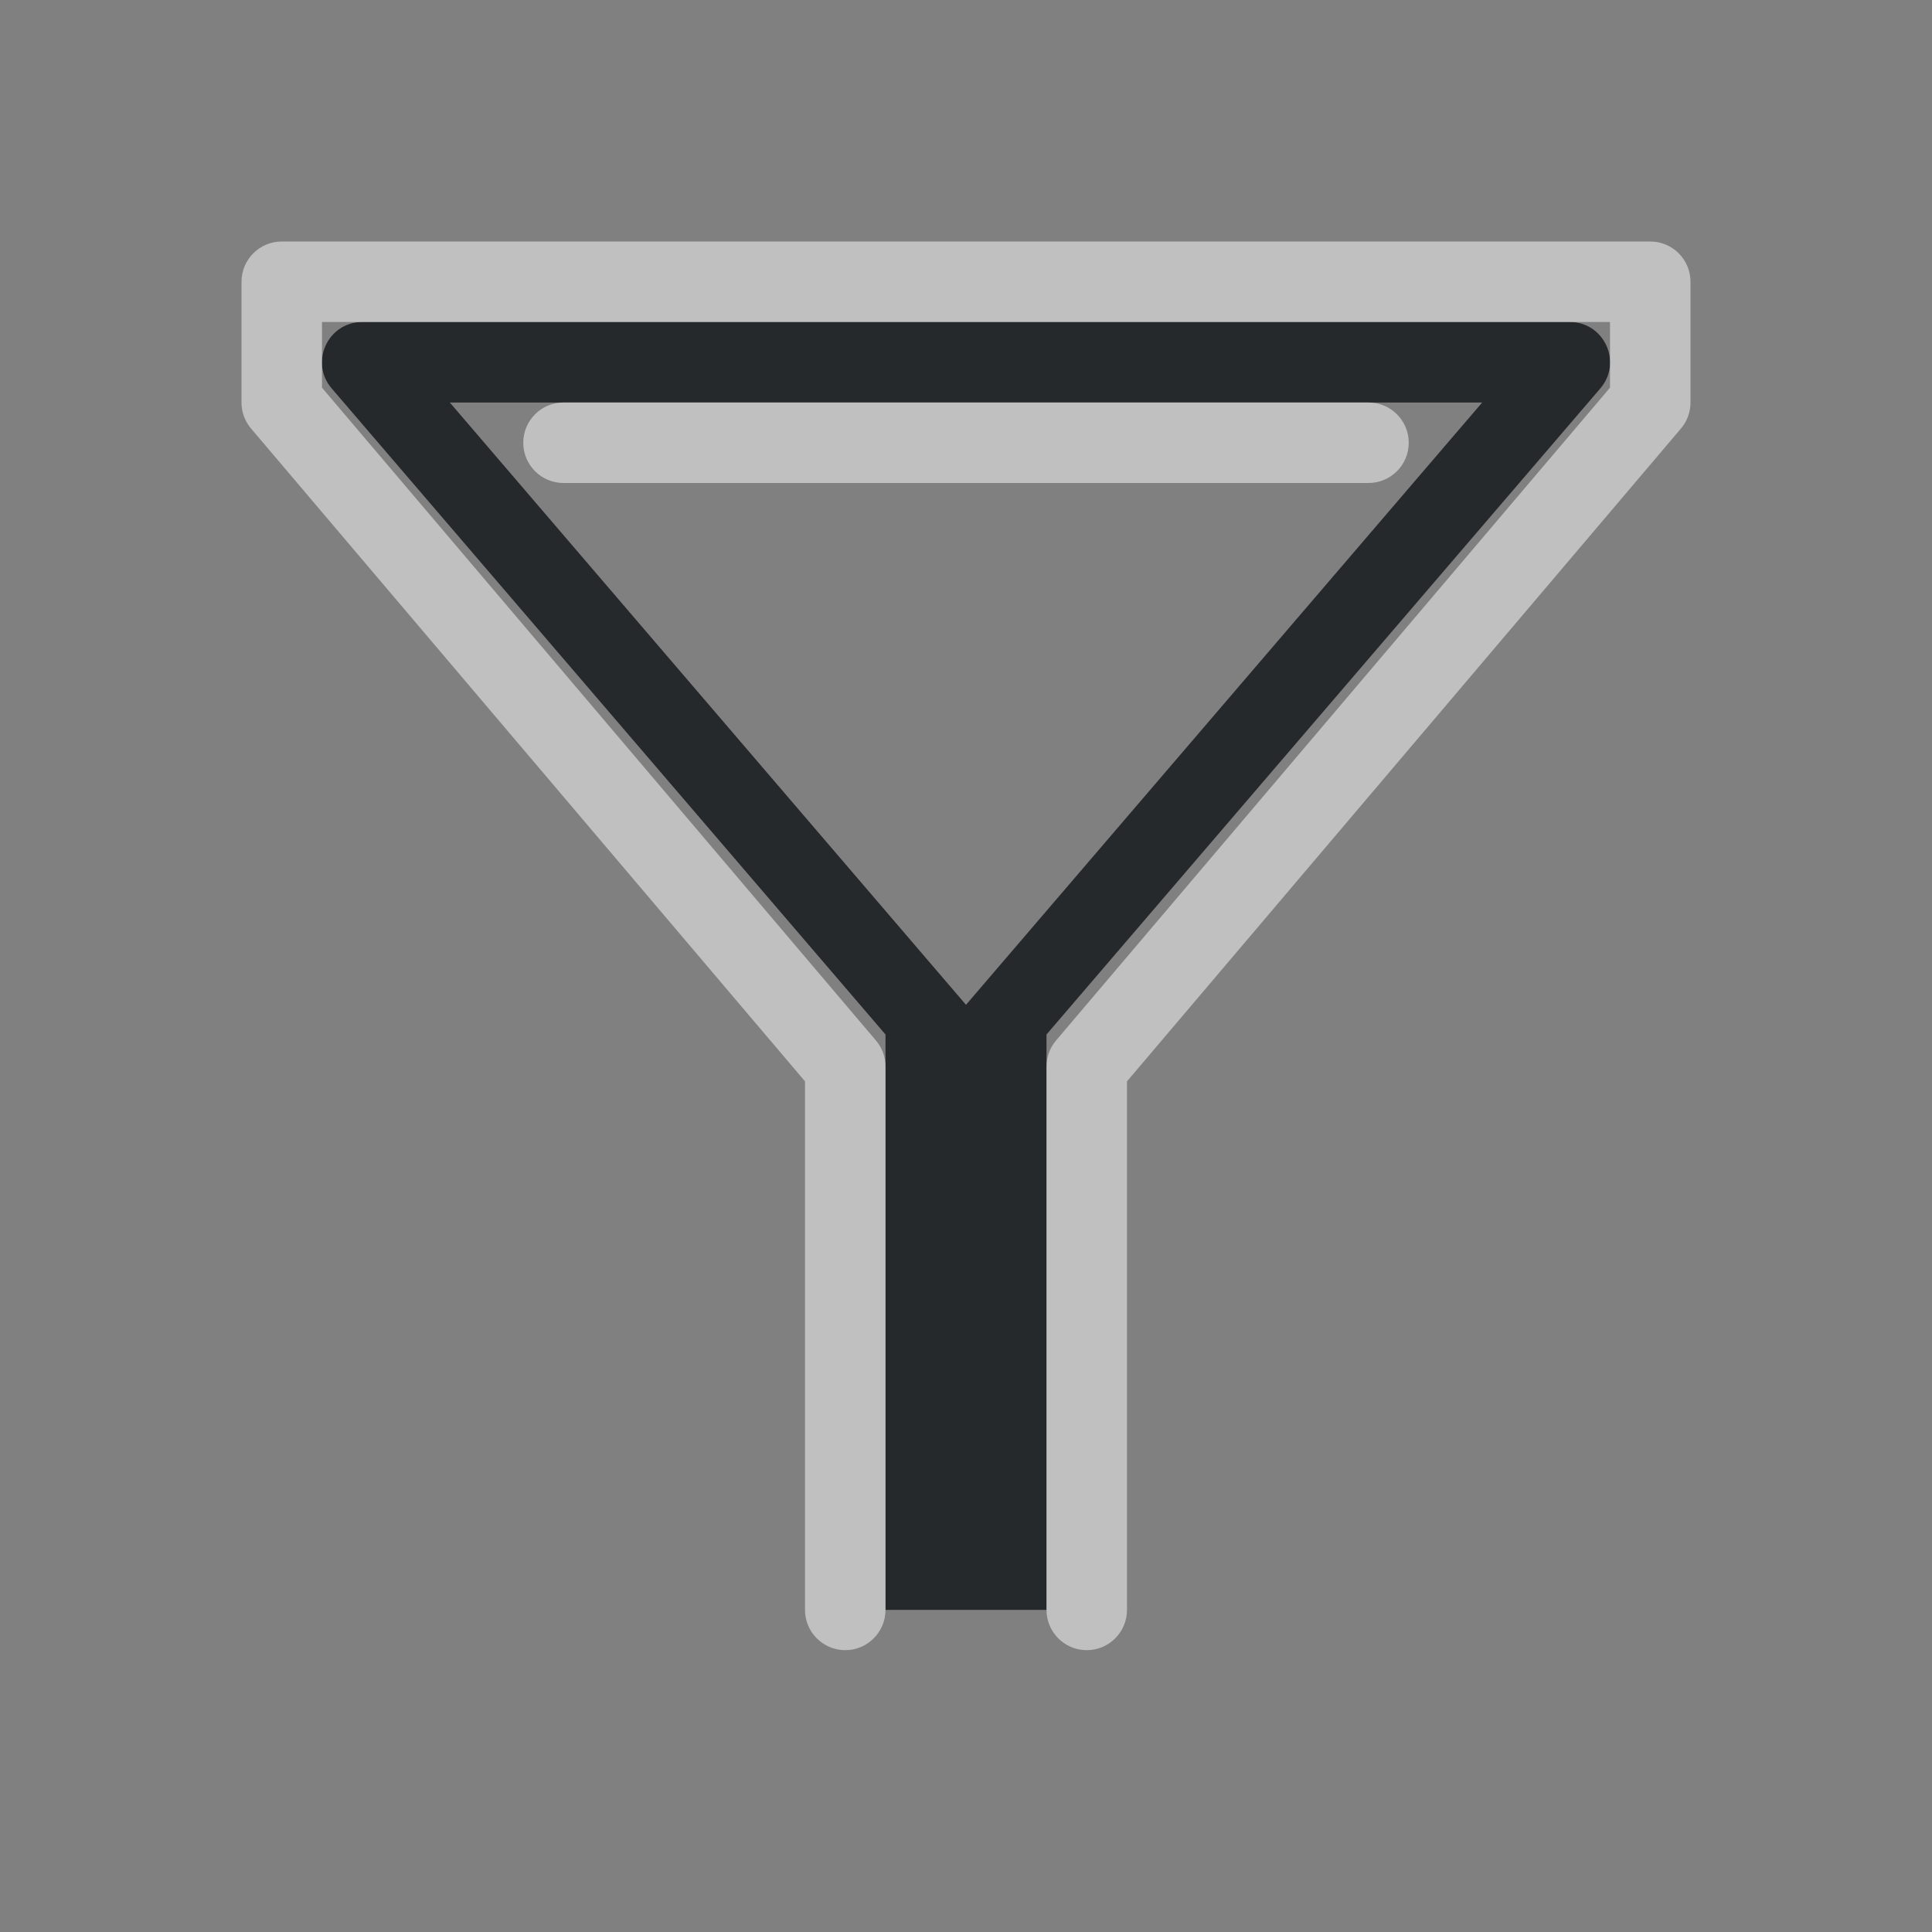 <?xml version="1.0" encoding="UTF-8"?>
<svg id="a" width="24" height="24" version="1.1" xmlns="http://www.w3.org/2000/svg" xmlns:cc="http://creativecommons.org/ns#" xmlns:dc="http://purl.org/dc/elements/1.1/" xmlns:rdf="http://www.w3.org/1999/02/22-rdf-syntax-ns#">
	<rect width="100%" height="100%" fill="#808080" stroke="none"/>
	<defs id="f">
		<style id="current-color-scheme" type="text/css">.ColorScheme-Text {color:#090d11;}.ColorScheme-Background{color:#ffffff;}</style>
	</defs>
	<path id="c" class="ColorScheme-Text" d="m4.5 4c-0.428 1.405e-4 -0.658 0.502-0.379 0.826l6.879 8.025v7.148h2v-7.148l6.879-8.025c0.279-0.324 0.049-0.826-0.379-0.826zm1.088 1h12.824l-6.412 7.482z" style="fill-opacity:.75;fill:currentColor"/>
	<path id="b" class="ColorScheme-Background" d="m3.5 3c-0.276 2.76e-5 -0.5 0.224-0.5 0.5v1.5c-5.85e-5 0.119 0.042 0.234 0.119 0.324l6.881 8.109v6.566c0 0.276 0.224 0.5 0.5 0.5s0.5-0.224 0.5-0.5v-6.75c5.8e-5 -0.119-0.042-0.234-0.119-0.324l-6.881-8.109v-0.816h16v0.816l-6.881 8.109c-0.077 0.09-0.119 0.205-0.119 0.324v6.75c0 0.276 0.224 0.5 0.5 0.5s0.5-0.224 0.5-0.5v-6.566l6.881-8.109c0.077-0.09 0.119-0.205 0.119-0.324v-1.5c-2.8e-5 -0.276-0.224-0.5-0.5-0.5zm3.5 2c-0.276 0-0.5 0.224-0.5 0.5s0.224 0.5 0.5 0.5h10c0.276 0 0.5-0.224 0.5-0.5s-0.224-0.5-0.5-0.5z" style="fill-opacity:.5;fill:currentColor"/>
</svg>

